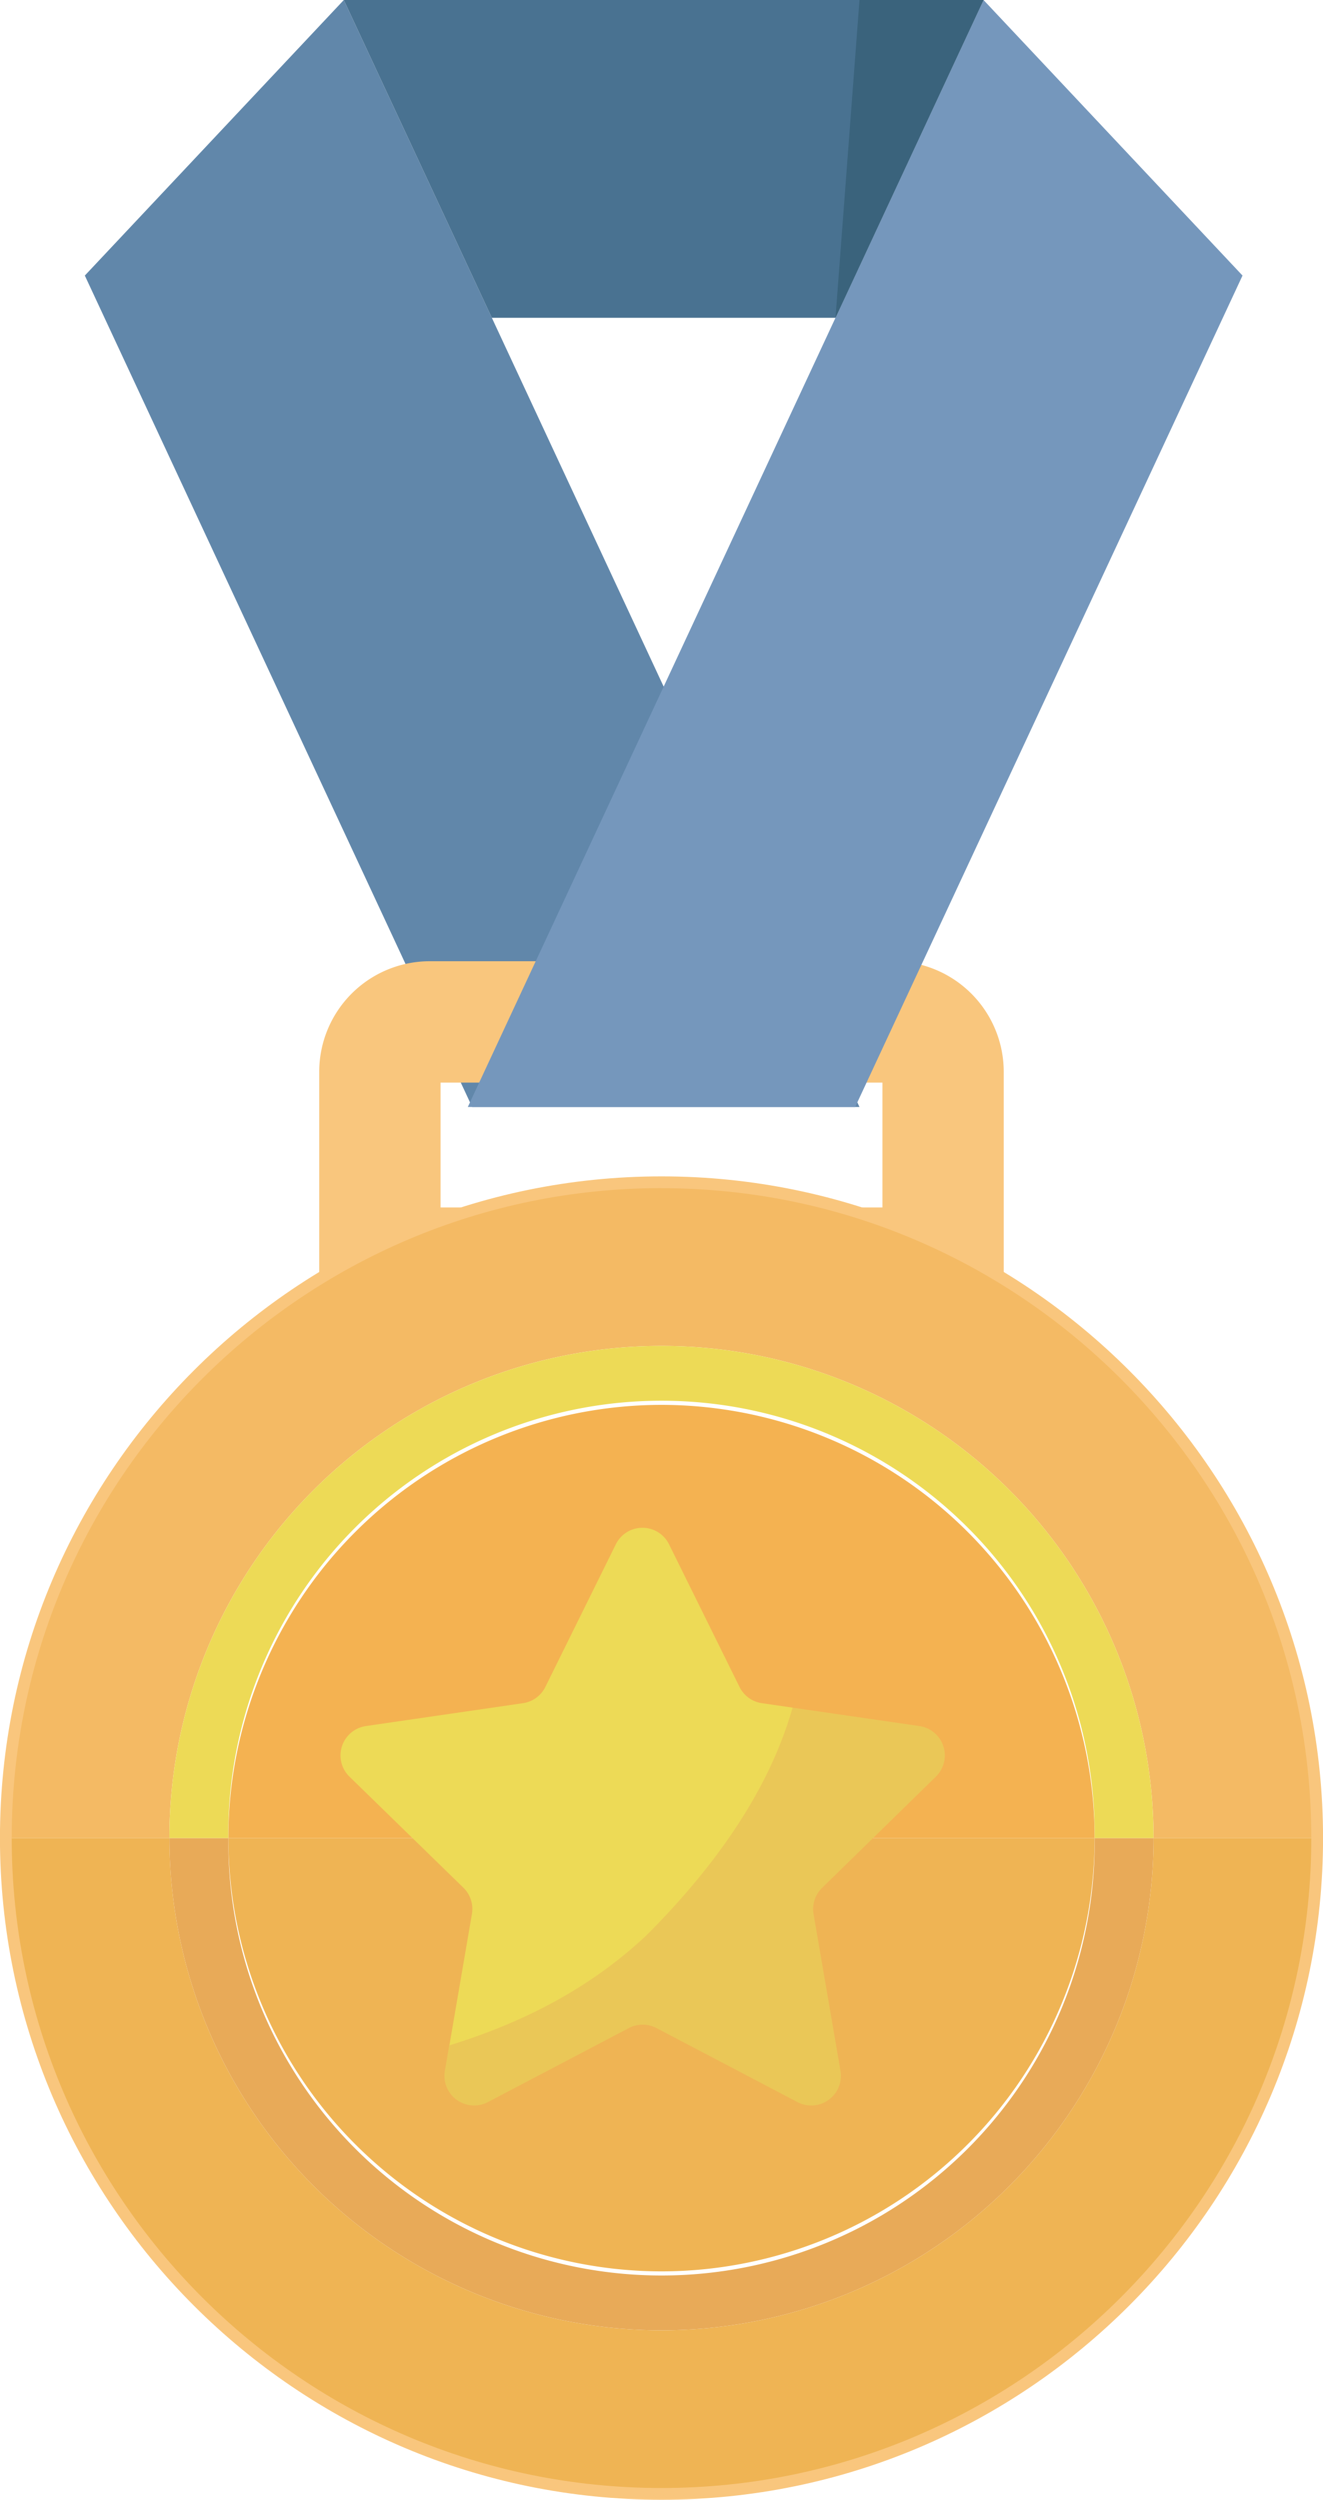 <svg id="icon" xmlns="http://www.w3.org/2000/svg" viewBox="0 0 337.98 638.46"><defs><style>.cls-1{fill:#6187aa;}.cls-2{fill:#f9c67d;}.cls-3{fill:#f4ba64;}.cls-4{fill:#efb454;}.cls-5{fill:#f4b251;}.cls-6{fill:#e8aa58;}.cls-7{fill:#edda56;}.cls-8{fill:#eac757;}.cls-9{fill:#7597bc;}.cls-10{fill:#497291;}.cls-11{fill:#3a637c;}</style></defs><title>1st</title><polygon class="cls-1" points="120.62 282.73 219.57 282.73 87.83 0 21.67 70.38 120.62 282.73"/><path class="cls-2" d="M498.94,415.75H324.06V350.08a28.26,28.26,0,0,1,28.22-28.22H470.71a28.26,28.26,0,0,1,28.22,28.22v65.67Zm-143.88-31H467.94V352.86H355.06v31.89Z" transform="translate(-242.51 -76.36)"/><path class="cls-3" d="M411.5,378.33A167.49,167.49,0,0,0,244,545.82h41.78a125.71,125.71,0,1,1,251.42,0H579A167.49,167.49,0,0,0,411.5,378.33Z" transform="translate(-242.51 -76.36)"/><path class="cls-4" d="M411.5,656.48A110.78,110.78,0,0,0,522.16,545.82H300.84A110.78,110.78,0,0,0,411.5,656.48Z" transform="translate(-242.51 -76.36)"/><path class="cls-5" d="M411.5,435.17A110.78,110.78,0,0,0,300.84,545.82H522.16A110.78,110.78,0,0,0,411.5,435.17Z" transform="translate(-242.51 -76.36)"/><path class="cls-4" d="M411.5,671.54A125.85,125.85,0,0,1,285.79,545.82H244a167.49,167.49,0,1,0,335,0H537.21A125.85,125.85,0,0,1,411.5,671.54Z" transform="translate(-242.51 -76.36)"/><path class="cls-6" d="M411.5,671.54A125.85,125.85,0,0,0,537.21,545.82H522.16a110.66,110.66,0,1,1-221.31,0H285.79A125.85,125.85,0,0,0,411.5,671.54Z" transform="translate(-242.51 -76.36)"/><path class="cls-7" d="M300.84,545.82a110.66,110.66,0,1,1,221.31,0h15.05a125.71,125.71,0,1,0-251.42,0h15.05Z" transform="translate(-242.51 -76.36)"/><path class="cls-8" d="M481.58,530.14a7.58,7.58,0,0,0-4.2-12.94L445,512.5c-6.44,22.49-21.45,42.22-37.41,58.19-14.57,13.68-31.83,22.4-50.32,28.08l-1.11,6.47a7.58,7.58,0,0,0,11,8l36-18.9a7.58,7.58,0,0,1,7.06,0l36,18.9a7.58,7.58,0,0,0,11-8l-6.87-40a7.58,7.58,0,0,1,2.18-6.71Z" transform="translate(-242.51 -76.36)"/><path class="cls-7" d="M445,512.5l-7.86-1.14a7.58,7.58,0,0,1-5.71-4.15l-18-36.42a7.58,7.58,0,0,0-13.6,0l-18,36.42a7.58,7.58,0,0,1-5.71,4.15L336,517.2a7.58,7.58,0,0,0-4.2,12.94l29.09,28.35a7.58,7.58,0,0,1,2.18,6.71l-5.76,33.57c18.49-5.69,35.75-14.4,50.32-28.08C423.59,554.72,438.61,535,445,512.5Z" transform="translate(-242.51 -76.36)"/><path class="cls-2" d="M411.5,714.81c-93.18,0-169-75.81-169-169s75.81-169,169-169,169,75.81,169,169S504.68,714.81,411.5,714.81Zm0-335c-91.53,0-166,74.46-166,166s74.46,166,166,166,166-74.46,166-166S503,379.83,411.5,379.83Z" transform="translate(-242.51 -76.36)"/><polygon class="cls-9" points="218.47 282.73 119.51 282.73 251.26 0 317.42 70.38 218.47 282.73"/><polygon class="cls-10" points="87.83 0 251.26 0 213.44 81.17 125.65 81.17 87.83 0"/><polygon class="cls-11" points="213.44 81.17 251.26 0 219.57 0 213.44 81.17"/></svg>